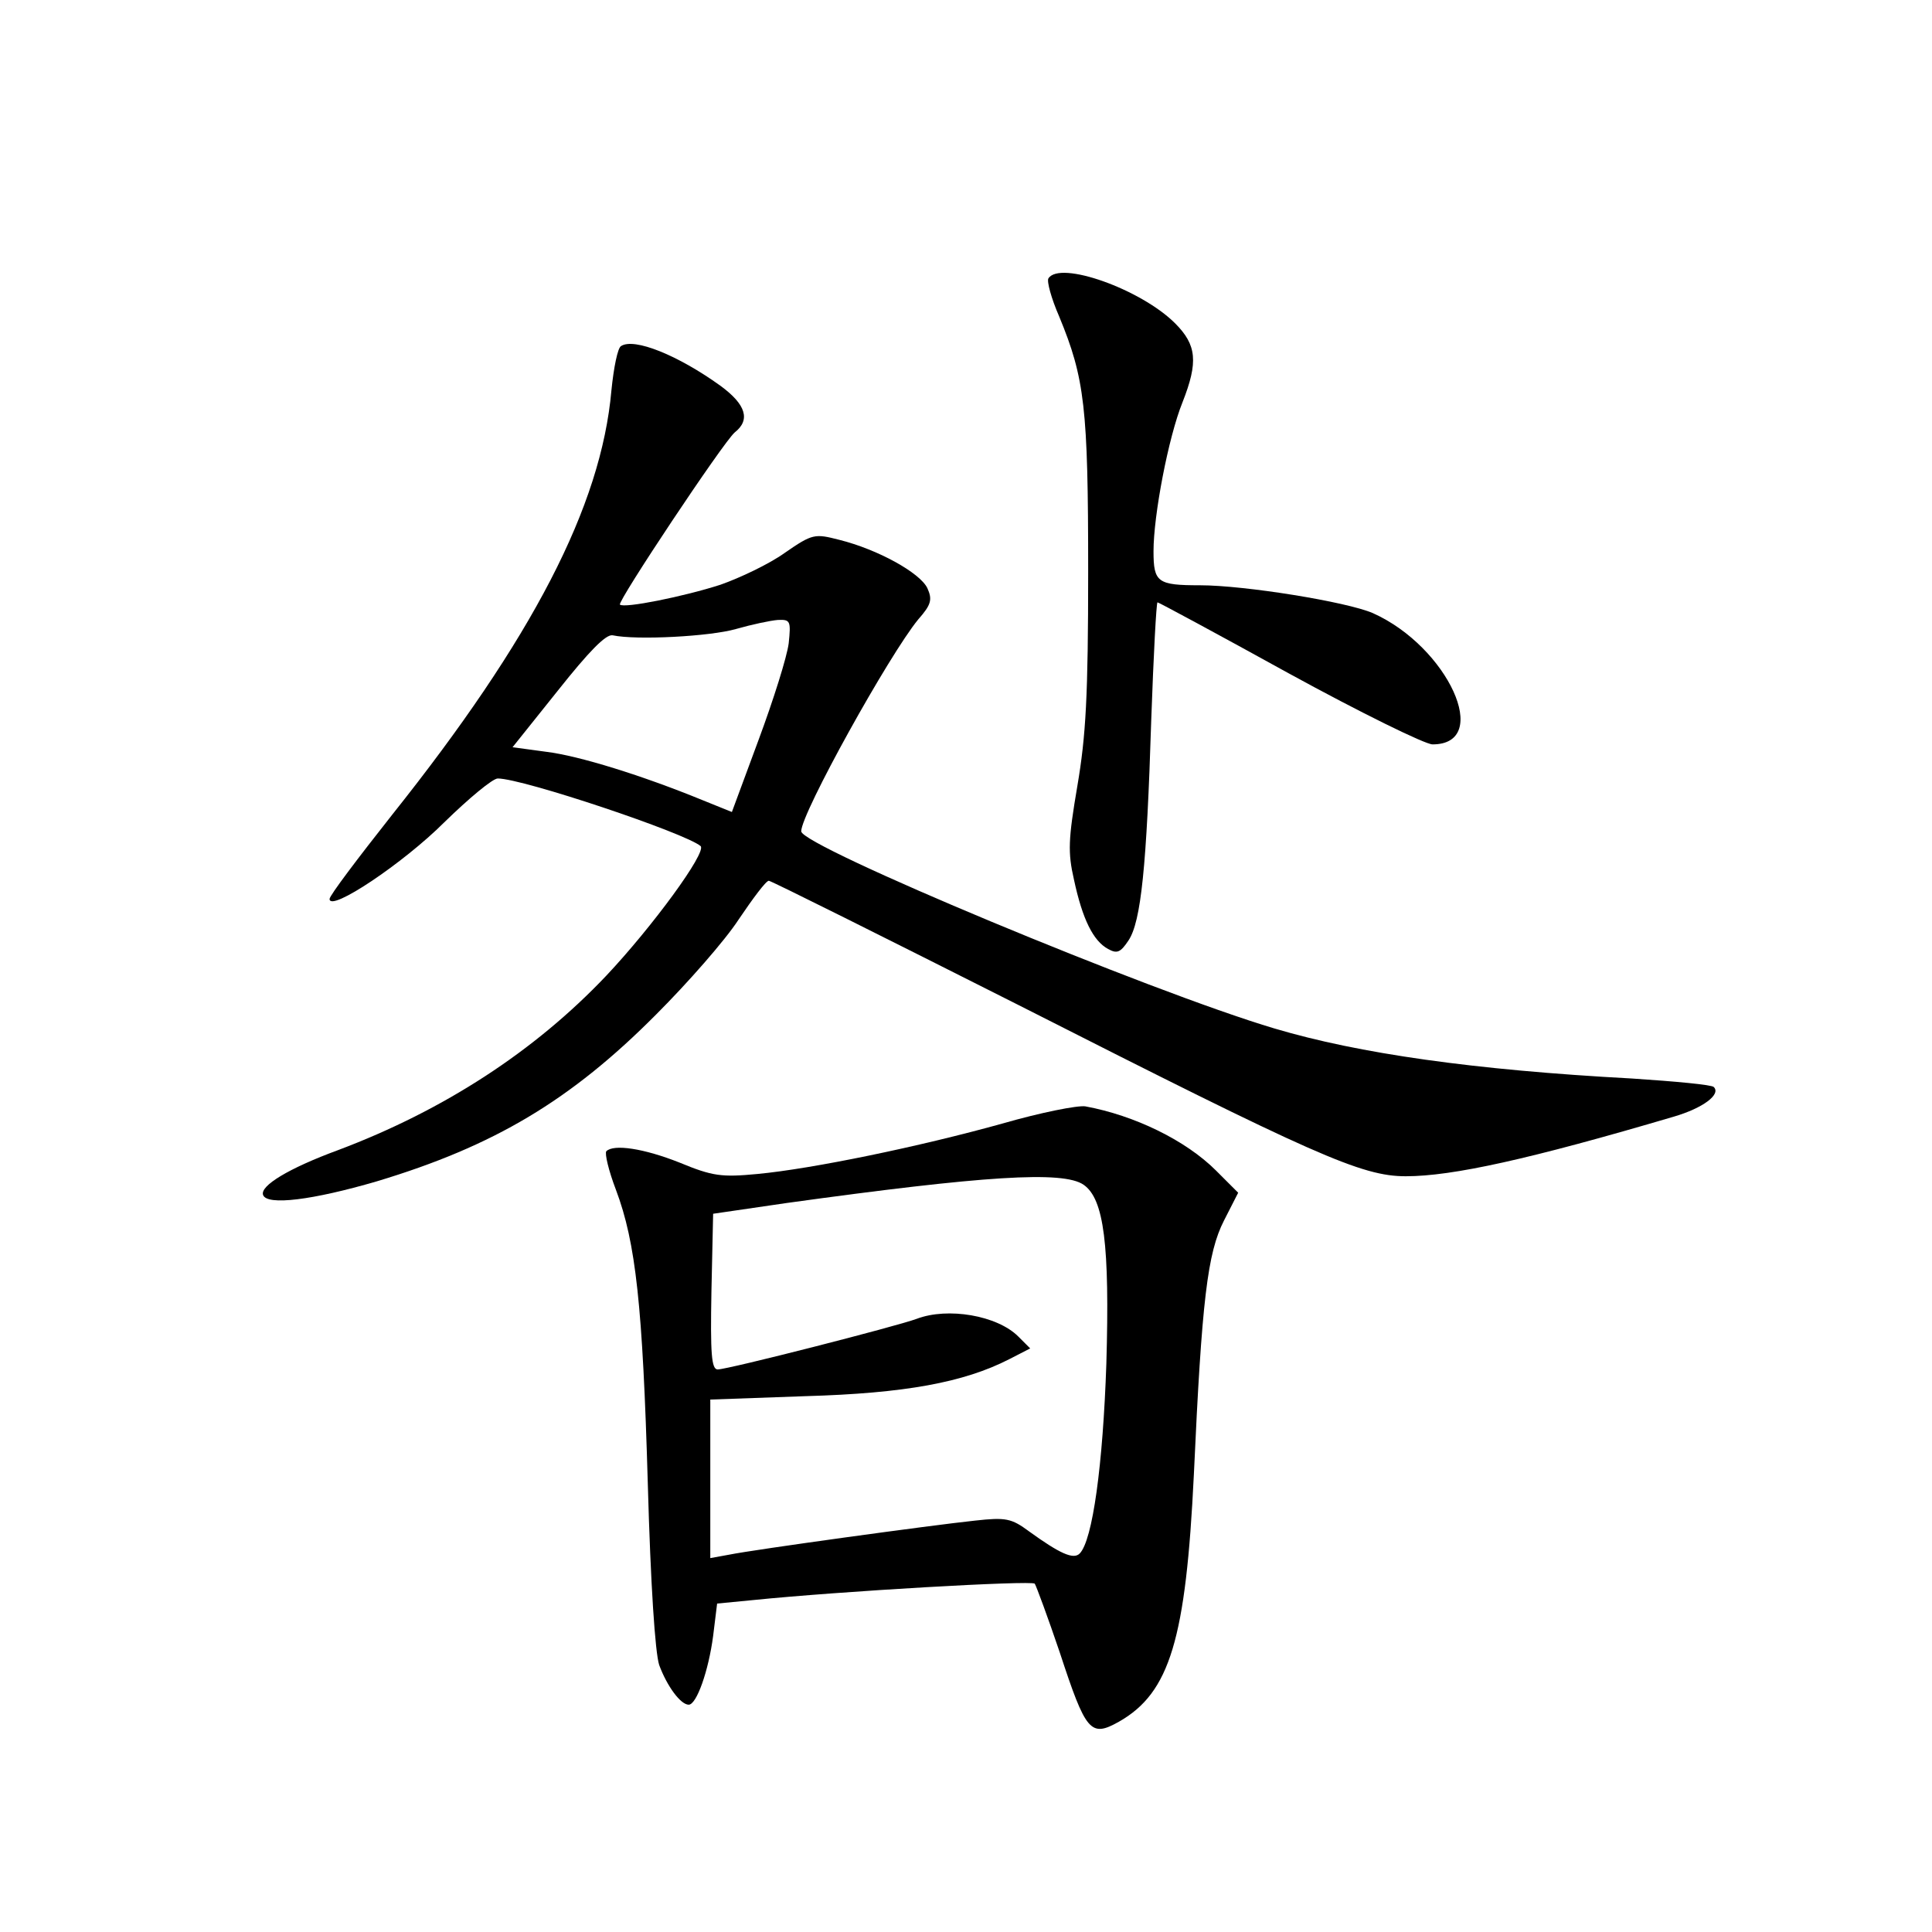 <?xml version="1.0" standalone="no"?>
<!DOCTYPE svg PUBLIC "-//W3C//DTD SVG 20010904//EN"
 "http://www.w3.org/TR/2001/REC-SVG-20010904/DTD/svg10.dtd">
<svg version="1.0" xmlns="http://www.w3.org/2000/svg"
 width="340pt" height="340pt" viewBox="0 0 340 340"
 preserveAspectRatio="xMidYMid meet">
<g transform="translate(0,340) scale(0.1,-0.1)"
fill="#000000" stroke="none">
<path d="M1845 2910 c-3 -5 5 -35 19 -67 45 -109 51 -160 51 -448 0 -220 -4
-290 -19 -378 -16 -94 -17 -117 -6 -165 15 -70 34 -108 60 -122 16 -9 22 -6
36 15 22 33 32 130 40 388 4 114 9 207 11 207 2 0 106 -56 231 -125 126 -69
240 -125 253 -125 106 0 27 172 -105 231 -46 20 -226 49 -304 49 -75 0 -82 5
-82 60 0 63 26 200 51 262 28 71 25 101 -13 139 -60 60 -203 111 -223 79z"/>
<path d="M1093 2791 c-6 -3 -13 -38 -17 -78 -18 -204 -139 -437 -386 -747 -60
-76 -110 -142 -110 -148 0 -24 130 63 202 135 43 42 85 77 94 77 44 0 330 -96
357 -119 11 -11 -85 -142 -166 -228 -126 -133 -286 -237 -472 -307 -87 -32
-138 -63 -132 -79 7 -19 87 -9 200 24 206 62 341 142 492 294 55 55 121 130
145 167 25 37 48 68 53 68 4 0 202 -99 440 -219 522 -265 603 -301 681 -301
82 0 218 30 472 105 51 15 83 39 70 52 -3 4 -68 10 -144 15 -279 15 -481 44
-629 88 -219 65 -833 321 -833 347 0 32 155 311 206 373 23 26 25 35 16 55
-13 27 -87 68 -155 85 -43 11 -47 11 -96 -23 -28 -20 -79 -44 -113 -56 -65
-21 -170 -42 -177 -35 -5 5 182 286 202 303 28 22 20 49 -25 82 -75 54 -152
85 -175 70z m295 -523 c-3 -24 -27 -100 -53 -170 l-47 -127 -52 21 c-105 43
-217 78 -275 85 l-59 8 80 100 c54 68 84 99 96 97 42 -9 172 -2 217 11 28 8
61 15 74 16 22 1 23 -2 19 -41z"/>
<path d="M1765 1423 c-147 -41 -336 -80 -432 -89 -63 -6 -79 -4 -137 20 -63
25 -116 33 -129 20 -3 -4 4 -34 17 -68 35 -93 47 -204 56 -516 5 -181 13 -298
20 -320 14 -38 38 -70 52 -70 14 0 35 60 43 121 l7 57 62 6 c157 16 491 35
497 29 3 -5 23 -59 44 -121 46 -140 54 -150 104 -122 90 51 118 146 132 435
14 308 24 390 53 447 l25 49 -39 39 c-53 53 -143 97 -230 113 -14 2 -79 -11
-145 -30z m142 -108 c36 -25 46 -106 40 -315 -6 -177 -24 -311 -47 -334 -11
-11 -35 0 -89 39 -31 23 -41 25 -95 19 -76 -8 -389 -51 -433 -60 l-33 -6 0
139 0 140 168 6 c174 5 278 24 358 65 l37 19 -21 21 c-37 37 -124 52 -179 31
-35 -13 -332 -89 -350 -89 -11 0 -13 28 -11 137 l3 137 130 19 c347 48 486 57
522 32z"/>
</g>
</svg>
